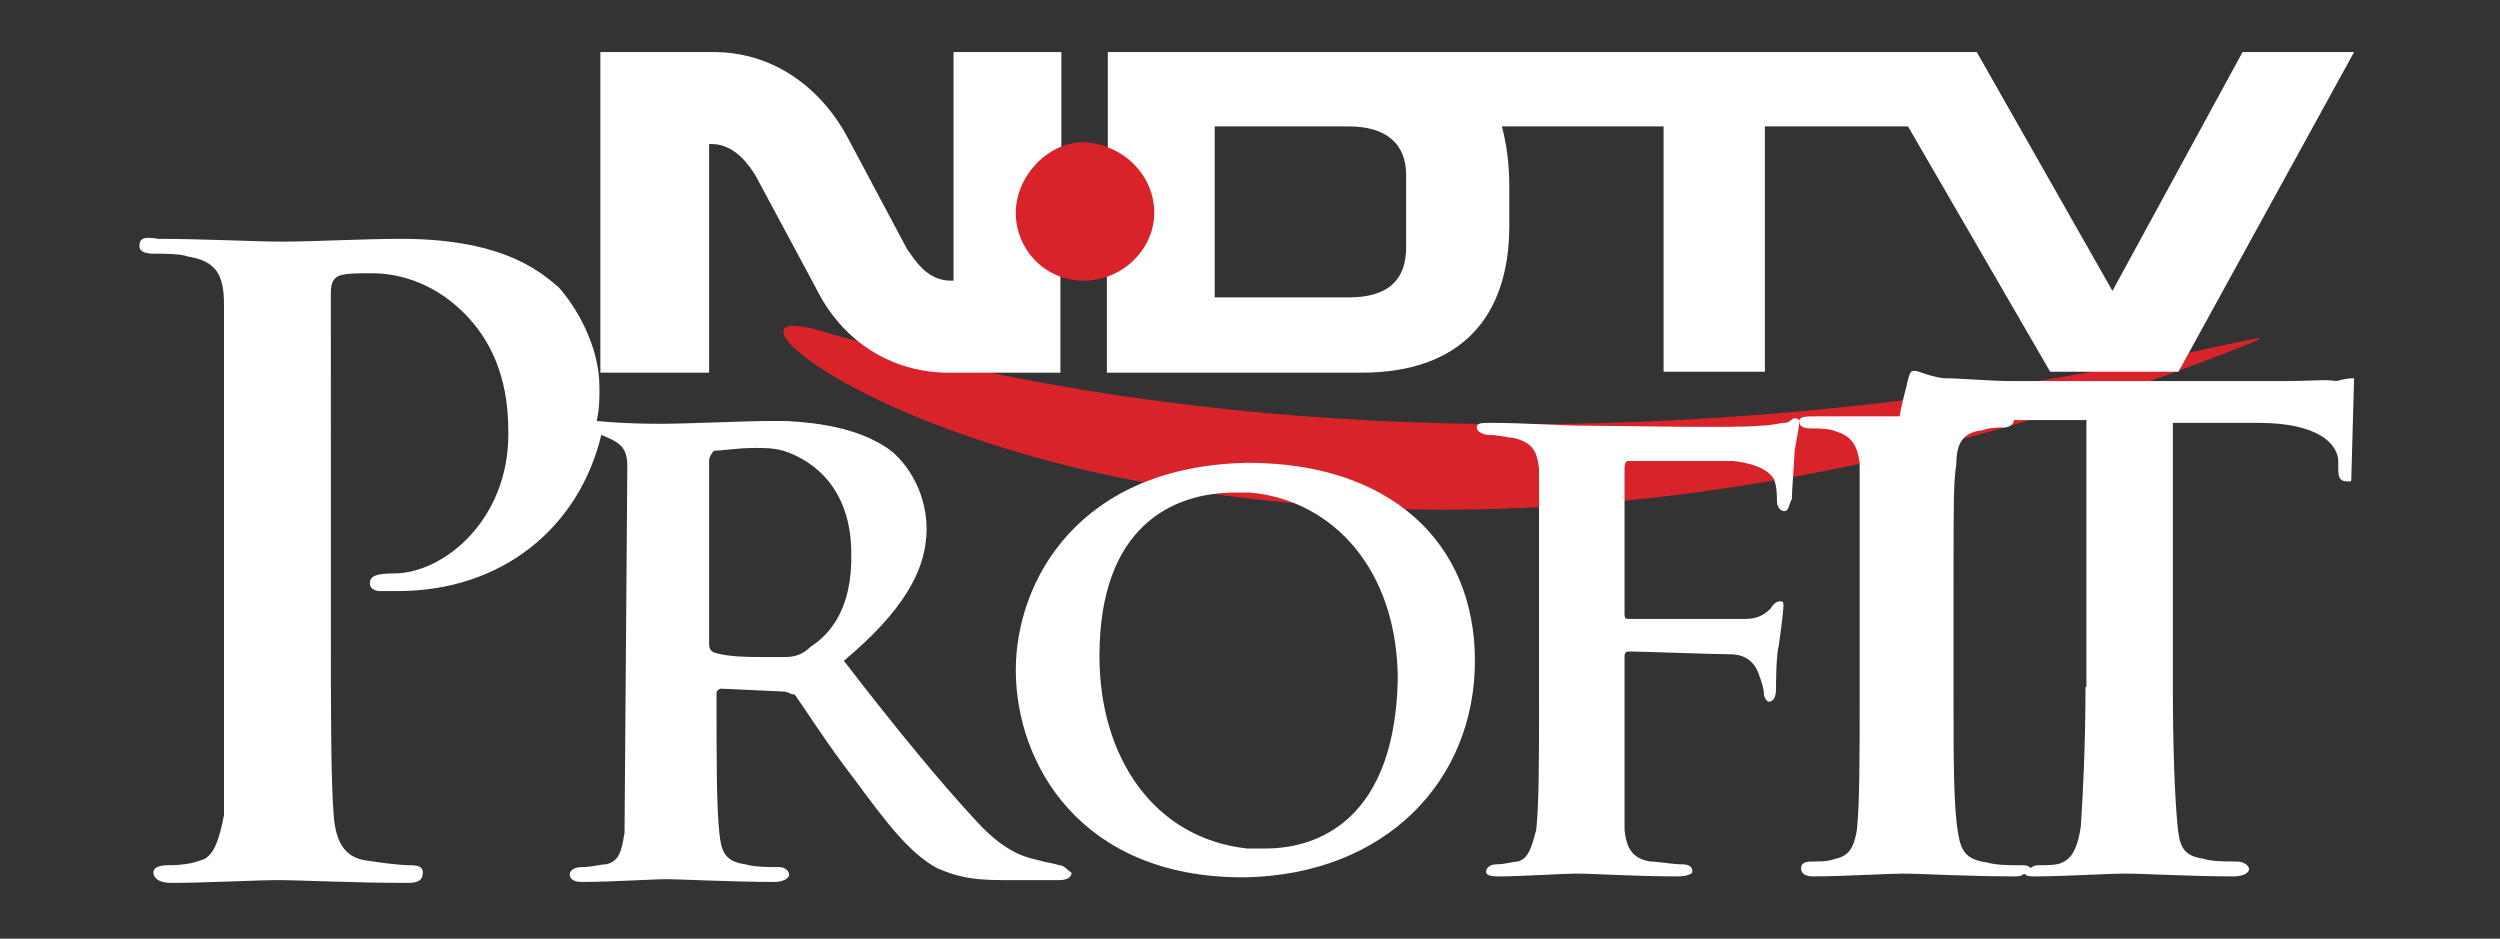 <?xml version="1.0" encoding="utf-8"?>
<!-- Generator: Adobe Illustrator 26.3.1, SVG Export Plug-In . SVG Version: 6.00 Build 0)  -->
<svg version="1.1" id="Layer_1" xmlns="http://www.w3.org/2000/svg" xmlns:xlink="http://www.w3.org/1999/xlink" x="0px" y="0px"
	 viewBox="0 0 269 101" style="enable-background:new 0 0 269 101;" xml:space="preserve">
<rect x="0" y="0" width="269" height="101" fill="#333333" stroke="none"/>
<style type="text/css">
	.st0{fill-rule:evenodd;clip-rule:evenodd;fill:#D8232A;}
	.st1{fill:#FFFFFF;}
</style>
<g id="Artboard">
	<g id="NDTVProfit">
		<path id="Fill-1" class="st0" d="M239.7,37.9c21.9-8.5-64,23-151.4-2.3C67.2,29.4,131.2,80.1,239.7,37.9"/>
		<g>
			<path class="st1" d="M111.9,92.6c-1.1-0.3-3.4-0.5-6.8-4.2c-3.9-4.2-8.6-9.9-14.3-17.3c6.2-5.2,8.9-9.6,8.9-14.2
				c0-4.4-2.6-7.7-4.4-8.8c-3.1-2-7-2.6-10.7-2.8c-0.5,0-1.1,0-1.9,0c-2.3,0-8.9,0.3-11.5,0.3c-1.1,0-3.9,0-7-0.3
				c0.3-1.3,0.3-2.3,0.3-3.6c0-4.6-2.6-8.8-4.4-10.8c-1.6-1.3-5.5-5.2-16.9-5.2c-4.2,0-9.3,0.3-13,0.3c-2.6,0-8.4-0.3-13.2-0.3
				c-1.6-0.3-2,0-2,0.8c0,0.5,0.5,0.8,1.6,0.8c1.3,0,2.8,0,3.6,0.3c3.1,0.5,3.9,2,3.9,5.2v54.9c-0.5,2.6-1.1,4.6-2.6,4.9
				c-0.8,0.3-1.9,0.5-3.4,0.5c-1.1,0-1.6,0.3-1.6,0.8c0,0.5,0.5,1.1,1.9,1.1c3.6,0,9.3-0.3,11.5-0.3c2.3,0,8.1,0.3,14,0.3
				c1.1,0,1.6-0.3,1.6-1.1c0-0.5-0.3-0.8-1.3-0.8c-1.3,0-3.4-0.3-4.7-0.5c-2.6-0.3-3.4-2.3-3.6-4.9c-0.3-3.9-0.3-11.1-0.3-19.5V31.5
				c0-1.1,0.3-1.5,0.8-1.8c0.8-0.3,2-0.3,3.6-0.3c2,0,5.7,0.5,9.2,3.6c5.2,4.6,5.5,10.6,5.5,13.7c0,9.3-7,15-12.3,15
				c-2,0-2.6,0.3-2.6,1.1c0,0.5,0.5,0.8,1.1,0.8c0.5,0,1.6,0,1.9,0c11.2,0,19.5-6.8,21.9-16.8c2,0.8,2.8,1.3,2.8,3.4l-0.3,39.4
				c-0.3,1.8-0.5,3.1-2,3.4c-0.5,0-1.6,0.3-2.6,0.3c-1,0-1.3,0.5-1.3,0.8c0,0.5,0.5,0.8,1.3,0.8c3.1,0,7.6-0.3,9.2-0.3
				c1.1,0,7.3,0.3,11.5,0.3c0.8,0,1.6-0.3,1.6-0.8c0-0.3-0.3-0.8-1.1-0.8c-1.1,0-2.6,0-3.6-0.3c-2.3-0.3-2.6-1.5-2.8-3.4
				c-0.3-2.8-0.3-8-0.3-13.9v-1.1c0-0.3,0.3-0.5,0.5-0.5l6.5,0.3c0.3,0,0.5,0,1.1,0.3c0.3,0,0.3,0,0.5,0.3c0.8,1.1,3.4,5.2,6.2,8.8
				c3.6,4.9,6,8,8.9,9.6c1.9,0.8,3.4,1.3,7,1.3h6.2c0.8,0,1.3-0.3,1.3-0.8c-0.5-0.3-0.8-0.8-1.3-0.8C113,92.8,112.5,92.8,111.9,92.6
				z M87.2,69.6c-0.8,0.8-1.6,1.1-2.8,1.1c-0.5,0-1.1,0-1.9,0c-1.9,0-4.2,0-5.7-0.5c-0.5-0.3-0.5-0.5-0.5-1.3V49.6
				c0-0.5,0.3-0.8,0.5-1.1c0.8,0,2.6-0.3,4.4-0.3c1.1,0,2,0,3.1,0.3c3.4,1.1,7.3,4.2,7.3,11.1C91.7,65.4,89.4,68.2,87.2,69.6z"/>
			<path class="st1" d="M193.1,45c-0.3,0-0.5,0.5-1.1,0.5c-0.5,0-1.3,0.3-2.6,0.3c-1.9,0.3-16.6,0-19.3,0c-1.9,0-6.2-0.3-9.6-0.3
				c-1.1,0-1.6,0-1.6,0.5s0.8,0.8,1.3,0.8c1.1,0,2,0.3,2.6,0.3c2,0.5,2.6,1.3,2.8,3.4c0,2.3,0,3.9,0,13.7v11.4
				c0,6.2,0,10.8-0.3,13.7c-0.5,1.8-0.8,3.1-2,3.4c-0.5,0-1.3,0.3-2.3,0.3c-0.8,0-1.1,0.5-1.1,0.8s0.3,0.5,1.3,0.5
				c2.6,0,6.8-0.3,8.6-0.3c1.6,0,6.2,0.3,10.7,0.3c1.1,0,1.6-0.3,1.6-0.5c0-0.5-0.3-0.8-1.1-0.8c-1.1,0-2.6-0.3-3.4-0.3
				c-2-0.3-2.6-1.5-2.8-3.4c0-2.8,0-7.3,0-13.5v-5.2c0-0.5,0.3-0.5,0.5-0.5c1.3,0,9.2,0.3,10.9,0.3c2,0,2.8,1.3,3.1,2.3
				c0.3,0.8,0.5,1.5,0.5,2c0,0.3,0.3,0.8,0.5,0.8c0.8,0,0.8-1.1,0.8-1.5s0-3.4,0.3-4.6c0.3-2,0.5-3.9,0.5-4.2c0-0.3,0-0.5-0.3-0.5
				c-0.5,0-0.8,0.3-1.1,0.8c-0.8,0.8-1.6,1.1-2.8,1.1c-1.1,0-2,0-3.1,0h-9.3c-0.3,0-0.5,0-0.5-0.5V50.4c0-0.8,0.3-0.8,0.5-0.8h11.2
				c2.6,0.3,3.9,1.1,4.4,2c0.3,0.8,0.3,1.8,0.3,2.3c0,0.8,0.5,1.1,0.8,1.1c0.5,0,0.5-0.8,0.8-1.3c0-0.8,0.3-4.6,0.3-5.2
				c0.3-1.8,0.5-2.6,0.5-3.1C193.7,45.2,193.4,45,193.1,45z"/>
			<path class="st1" d="M246.3,41h-29.9c-2.6,0-5.2-0.3-7.3-0.3c-1.9-0.3-2.6-0.8-3.1-0.8s-0.5,0.3-0.8,1.3c0,0.3-0.5,1.8-0.8,3.6
				c-2.3,0-6.5,0-8.9,0c-1.1,0-1.9,0-1.9,0.5s0.3,0.8,1.3,0.8c0.8,0,1.9,0,2.6,0.3c1.6,0.5,2.3,1.3,2.6,3.4c0,2,0,3.9,0,13.7v11.6
				c0,6.2,0,11.4-0.3,14.2c-0.3,1.8-0.8,2.8-2.3,3.1c-0.8,0.3-1.6,0.3-2.6,0.3c-1.1,0-1.1,0.5-1.1,0.8c0,0.5,0.5,0.8,1.3,0.8
				c3.1,0,8.1-0.3,9.6-0.3c2,0,7,0.3,12,0.3c0.5,0,0.8,0,1.1-0.3c0.3,0.3,0.5,0.3,1.3,0.3c2.8,0,7.8-0.3,9.6-0.3c2,0,7,0.3,11.7,0.3
				c0.8,0,1.6-0.3,1.6-0.8c0-0.3-0.5-0.8-1.3-0.8c-1.1,0-2.8,0-3.6-0.3c-2.3-0.3-2.6-1.5-2.8-3.6c-0.3-3.1-0.5-8.5-0.5-15V45.5h9.2
				c6.5,0,8.6,2.3,8.6,4.2v0.8c0,1.1,0.3,1.3,1.1,1.3c0.3,0,0.3,0,0.3-0.3l0.3-10.8c-0.3,0-0.8,0-1.9,0.3
				C250.1,40.8,248.6,41,246.3,41z M224.4,73.9c0,6.5-0.3,11.9-0.5,15c-0.3,2-0.8,3.4-2,3.9c-0.5,0.3-1.6,0.3-2.6,0.3
				c-0.5,0-0.8,0.3-0.8,0.3c-0.3-0.3-0.5-0.3-1.1-0.3c-1.1,0-2.6,0-3.6-0.3c-2.3-0.3-2.8-1.3-3.1-3.1c-0.5-2.8-0.5-8-0.5-14.5V63.6
				c0-9.9,0-11.6,0.3-13.7c0-2.3,0.8-3.4,2.8-3.6c0.8-0.3,1.6-0.3,2.3-0.3c0.5,0,1.1-0.3,1.1-0.8h7.8V73.9z"/>
			<path class="st1" d="M134.3,49.8c-18.2,0.3-25,12.7-25,22.3c0,10.1,7,22.3,24.4,22.3h0.3c15.1-0.3,24.7-10.4,24.7-23.3
				S149.4,49.8,134.3,49.8z M136.2,91.3c-0.8,0-1.6,0-2,0c-10.1-1.1-15.9-9.9-15.9-20.7c0-13.9,7.8-17.6,14.6-17.6
				c0.5,0,1.1,0,1.6,0c8.9,0.8,15.9,8.3,15.9,20.2C150,89.5,140.4,91.3,136.2,91.3z"/>
		</g>
		<path id="Shape_3_" class="st1" d="M241.3,5.6l-14,25.7L212.7,5.6H139h-19.8v14.7h-5V5.6h-11.6v24.6h-0.3c-2.6,0-3.9-2.3-4.7-3.4
			l-6.5-12.2C88,9,82.8,5.6,76.8,5.6H64.6v34.5h11.7V15.5h0.3c2.6,0,4.2,2.6,4.7,3.4L87.8,31c2.8,5.7,8.1,9.1,14.3,9.1h12V24h5v16.1
			h19.8h7.6c10.7,0,15.9-6,15.9-15.8v-3.9c0-1.1,0-3.9-0.8-6.8h17.4V40h10.9V13.6h15.4L220.6,40h13.8l18.9-34.4H241.3z M151.3,26.6
			c0,3.6-2,5.4-6.2,5.4h-6h-8.4V13.6h8.4h6c4.2,0,6.2,2,6.2,5.2V26.6z"/>
		<path id="Fill-10" class="st0" d="M124.2,22.9c0,3.9-3.4,7.3-7.6,7.3c-4.2,0-7.3-3.4-7.3-7.3s3.4-7.6,7.3-7.6
			C120.8,15.5,124.2,18.8,124.2,22.9"/>
	</g>
</g>
</svg>
